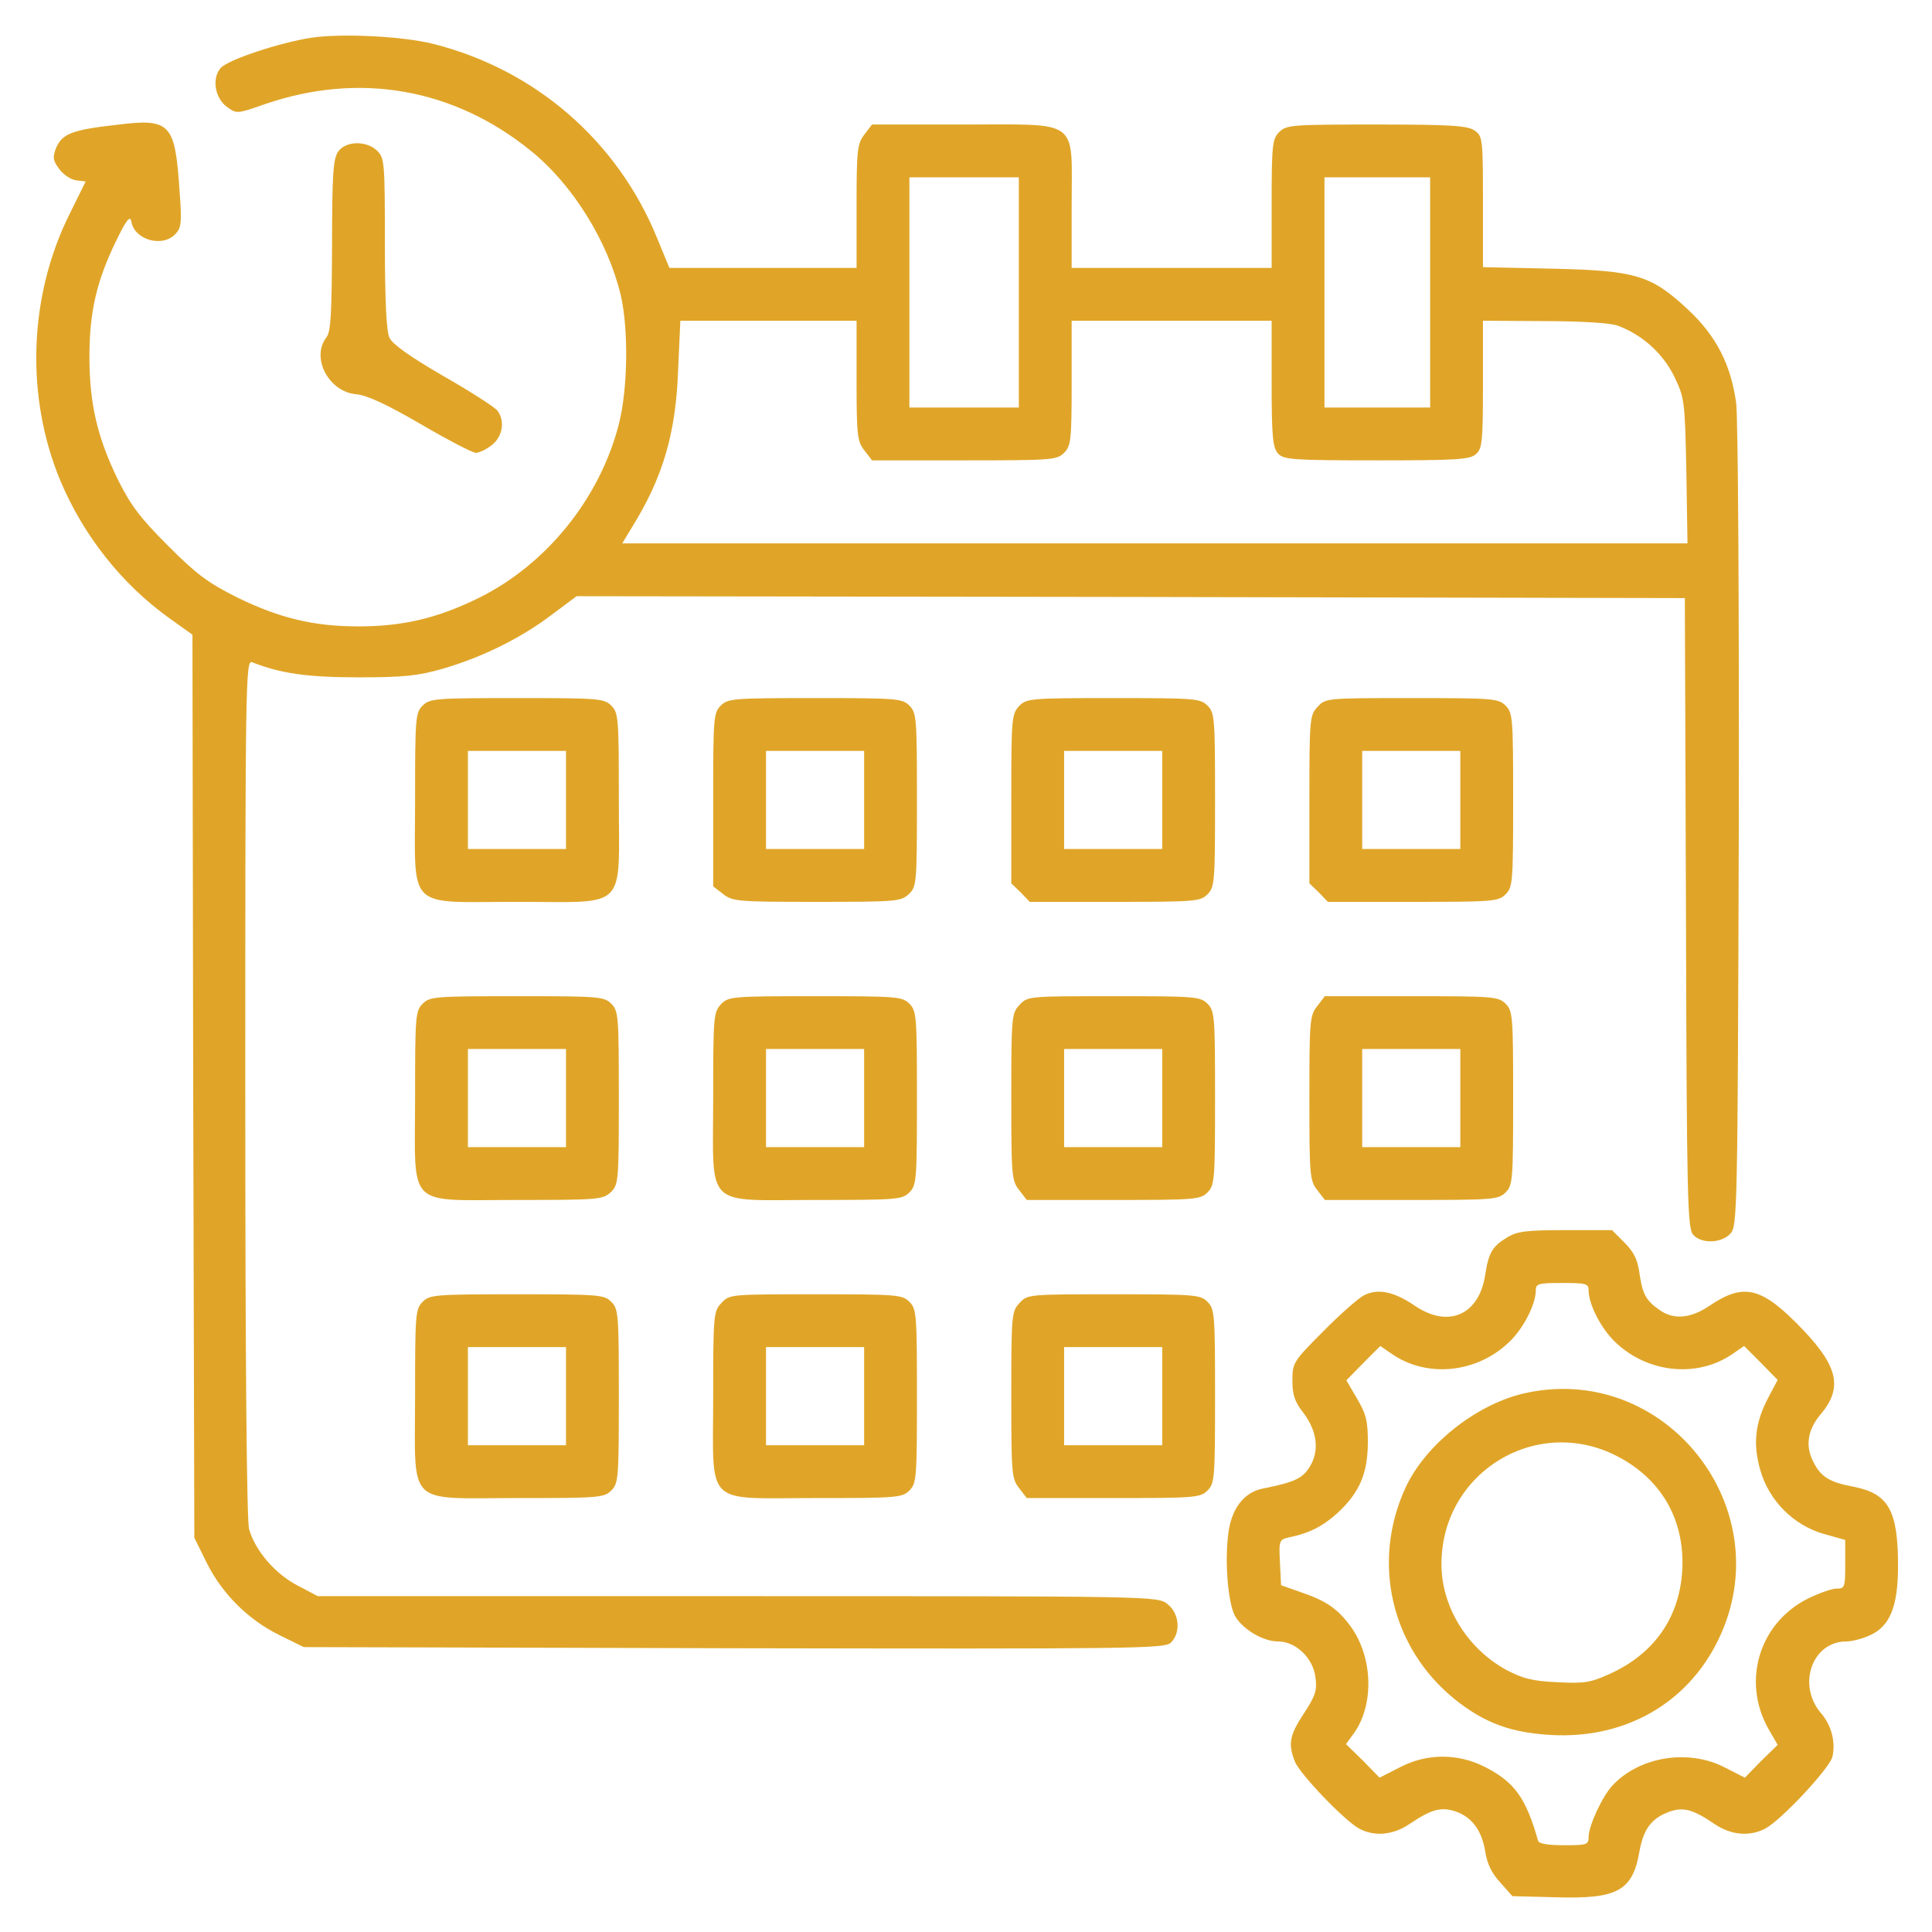<?xml version="1.0" standalone="no"?>
<!DOCTYPE svg PUBLIC "-//W3C//DTD SVG 20010904//EN"
 "http://www.w3.org/TR/2001/REC-SVG-20010904/DTD/svg10.dtd">
<svg version="1.0" xmlns="http://www.w3.org/2000/svg"
 width="512pt" height="512pt" viewBox="0 0 512 512"
 preserveAspectRatio="xMidYMid meet">

<g transform="translate(0,512) scale(0.1,-0.1)"
fill="#E0A528" stroke="none">
<path d="M825 5020 c-84 -13 -220 -58 -240 -80 -24 -27 -16 -79 16 -103 26
-19 27 -19 101 7 250 86 500 42 704 -123 112 -90 205 -241 239 -383 21 -91 19
-248 -5 -342 -50 -196 -191 -371 -370 -460 -110 -54 -201 -76 -320 -76 -119 0
-209 22 -320 76 -80 40 -109 62 -185 138 -73 73 -99 107 -133 176 -54 111 -75
200 -75 325 0 118 19 200 70 305 28 58 38 70 41 53 8 -49 83 -70 117 -33 16
17 17 32 11 112 -12 183 -24 195 -169 177 -116 -13 -142 -24 -158 -60 -10 -26
-9 -34 8 -57 11 -15 31 -28 45 -30 l25 -3 -43 -87 c-108 -217 -117 -483 -24
-706 61 -145 162 -273 287 -363 l63 -45 2 -1196 3 -1197 32 -65 c41 -83 110
-152 193 -193 l65 -32 1139 -3 c1053 -2 1140 -1 1158 14 28 26 24 78 -8 103
-27 21 -29 21 -1139 21 l-1113 0 -53 28 c-60 31 -113 93 -129 150 -6 24 -10
421 -10 1171 0 1075 1 1133 18 1126 77 -30 146 -40 282 -40 121 0 158 4 224
23 103 30 205 80 287 142 l67 50 1468 -2 1469 -3 3 -834 c2 -759 4 -836 19
-853 22 -25 75 -23 99 3 18 20 19 55 22 1078 1 606 -2 1084 -7 1123 -14 102
-53 178 -127 247 -98 92 -139 104 -361 109 l-183 4 0 173 c0 168 -1 174 -22
189 -19 13 -61 16 -260 16 -225 0 -239 -1 -258 -20 -18 -18 -20 -33 -20 -190
l0 -170 -265 0 -265 0 0 168 c0 230 25 212 -287 212 l-242 0 -20 -26 c-19 -25
-21 -40 -21 -190 l0 -164 -248 0 -248 0 -33 80 c-105 257 -323 446 -594 514
-81 20 -241 28 -322 16z m1875 -675 l0 -305 -145 0 -145 0 0 305 0 305 145 0
145 0 0 -305z m1090 0 l0 -305 -140 0 -140 0 0 305 0 305 140 0 140 0 0 -305z
m-1520 -234 c0 -145 2 -161 21 -185 l20 -26 245 0 c231 0 245 1 264 20 18 18
20 33 20 185 l0 165 265 0 265 0 0 -167 c0 -141 3 -169 17 -185 15 -16 36 -18
261 -18 214 0 248 2 264 17 16 14 18 34 18 185 l0 168 163 -1 c97 0 175 -5
194 -12 65 -24 119 -73 149 -133 28 -58 29 -63 33 -251 l3 -193 -1412 0 -1411
0 26 43 c82 132 116 249 122 415 l6 132 233 0 234 0 0 -159z"/>
<path d="M896 4718 c-13 -19 -16 -60 -16 -248 -1 -182 -3 -229 -15 -244 -42
-55 7 -146 81 -151 27 -3 78 -26 169 -79 72 -42 137 -76 146 -76 9 0 28 9 43
21 28 22 35 64 14 91 -7 9 -72 51 -144 92 -88 51 -134 84 -142 101 -8 17 -12
100 -12 250 0 212 -1 226 -20 245 -28 28 -84 27 -104 -2z"/>
<path d="M1120 3250 c-19 -19 -20 -33 -20 -248 0 -299 -27 -272 271 -272 296
0 269 -27 269 273 0 214 -1 228 -20 247 -19 19 -33 20 -250 20 -217 0 -231 -1
-250 -20z m380 -250 l0 -130 -130 0 -130 0 0 130 0 130 130 0 130 0 0 -130z"/>
<path d="M1910 3250 c-19 -19 -20 -33 -20 -249 l0 -230 26 -20 c25 -20 39 -21
248 -21 210 0 223 1 244 20 21 20 22 27 22 250 0 217 -1 231 -20 250 -19 19
-33 20 -250 20 -217 0 -231 -1 -250 -20z m380 -250 l0 -130 -130 0 -130 0 0
130 0 130 130 0 130 0 0 -130z"/>
<path d="M2700 3248 c-19 -21 -20 -34 -20 -245 l0 -224 25 -24 24 -25 226 0
c212 0 226 1 245 20 19 19 20 33 20 250 0 217 -1 231 -20 250 -19 19 -33 20
-250 20 -223 0 -230 -1 -250 -22z m380 -248 l0 -130 -130 0 -130 0 0 130 0
130 130 0 130 0 0 -130z"/>
<path d="M3492 3247 c-21 -22 -22 -31 -22 -246 l0 -222 25 -24 24 -25 226 0
c212 0 226 1 245 20 19 19 20 33 20 250 0 217 -1 231 -20 250 -19 19 -33 20
-248 20 -226 0 -229 0 -250 -23z m378 -247 l0 -130 -130 0 -130 0 0 130 0 130
130 0 130 0 0 -130z"/>
<path d="M1120 2460 c-19 -19 -20 -33 -20 -248 0 -299 -27 -272 271 -272 213
0 226 1 247 20 21 20 22 27 22 250 0 217 -1 231 -20 250 -19 19 -33 20 -250
20 -217 0 -231 -1 -250 -20z m380 -250 l0 -130 -130 0 -130 0 0 130 0 130 130
0 130 0 0 -130z"/>
<path d="M1910 2458 c-19 -21 -20 -34 -20 -248 0 -297 -27 -270 273 -270 214
0 228 1 247 20 19 19 20 33 20 250 0 217 -1 231 -20 250 -19 19 -33 20 -250
20 -223 0 -230 -1 -250 -22z m380 -248 l0 -130 -130 0 -130 0 0 130 0 130 130
0 130 0 0 -130z"/>
<path d="M2702 2457 c-21 -22 -22 -31 -22 -244 0 -208 1 -222 21 -247 l20 -26
230 0 c216 0 230 1 249 20 19 19 20 33 20 250 0 217 -1 231 -20 250 -19 19
-33 20 -248 20 -226 0 -229 0 -250 -23z m378 -247 l0 -130 -130 0 -130 0 0
130 0 130 130 0 130 0 0 -130z"/>
<path d="M3491 2454 c-20 -25 -21 -39 -21 -244 0 -205 1 -219 21 -244 l20 -26
230 0 c216 0 230 1 249 20 19 19 20 33 20 250 0 217 -1 231 -20 250 -19 19
-33 20 -249 20 l-230 0 -20 -26z m379 -244 l0 -130 -130 0 -130 0 0 130 0 130
130 0 130 0 0 -130z"/>
<path d="M3993 1840 c-38 -23 -48 -40 -57 -98 -16 -107 -98 -143 -187 -82 -56
38 -98 46 -135 27 -16 -9 -65 -52 -109 -97 -78 -78 -80 -82 -80 -129 0 -37 6
-56 29 -85 37 -49 43 -101 17 -143 -19 -31 -40 -41 -125 -58 -50 -10 -83 -54
-91 -120 -10 -78 0 -191 20 -221 23 -35 74 -64 112 -64 47 0 93 -44 99 -95 5
-34 0 -49 -30 -95 -38 -57 -43 -81 -25 -127 12 -33 132 -158 171 -179 41 -22
90 -17 133 12 58 39 83 46 121 34 45 -15 71 -51 80 -107 5 -32 17 -57 40 -82
l32 -36 115 -3 c164 -5 204 17 222 123 10 55 30 84 72 101 41 17 67 11 127
-30 43 -29 92 -34 134 -12 41 21 170 159 178 190 9 39 -2 84 -31 117 -63 75
-22 189 68 189 16 0 45 8 64 17 52 24 73 77 73 183 0 147 -25 192 -118 210
-65 12 -88 27 -108 69 -20 41 -13 83 21 123 58 69 47 125 -46 223 -109 114
-156 127 -248 65 -50 -34 -94 -38 -131 -13 -38 26 -47 43 -55 97 -5 37 -14 57
-40 83 l-33 33 -123 0 c-105 0 -129 -3 -156 -20z m217 -140 c0 -34 29 -93 63
-129 85 -89 223 -106 320 -38 l29 20 45 -45 44 -45 -25 -47 c-35 -67 -41 -122
-21 -192 23 -81 88 -146 168 -169 l57 -16 0 -65 c0 -60 -1 -64 -23 -64 -13 0
-46 -12 -75 -26 -129 -64 -176 -217 -107 -343 l26 -45 -44 -43 -43 -44 -53 27
c-96 50 -227 29 -298 -48 -27 -29 -62 -105 -63 -135 0 -22 -4 -23 -65 -23 -44
0 -67 4 -69 12 -32 113 -62 155 -140 195 -72 37 -155 37 -227 -1 l-53 -27 -44
45 -45 44 22 30 c53 76 49 200 -9 281 -35 48 -66 69 -134 92 l-51 18 -3 60
c-3 59 -2 61 25 67 53 11 88 29 126 63 59 54 81 104 82 186 0 59 -4 77 -29
119 l-28 48 45 46 45 45 29 -20 c97 -68 235 -51 320 38 34 36 63 95 63 129 0
18 6 20 70 20 64 0 70 -2 70 -20z"/>
<path d="M4033 1426 c-125 -31 -256 -136 -308 -248 -91 -197 -39 -424 130
-561 79 -63 148 -89 258 -95 193 -10 358 83 440 251 171 349 -143 744 -520
653z m260 -169 c114 -62 173 -170 165 -301 -8 -124 -75 -219 -192 -272 -51
-23 -67 -26 -140 -22 -66 3 -91 10 -135 33 -103 57 -171 167 -171 280 0 246
258 400 473 282z"/>
<path d="M1120 1670 c-19 -19 -20 -33 -20 -248 0 -299 -27 -272 273 -272 214
0 228 1 247 20 19 19 20 33 20 250 0 217 -1 231 -20 250 -19 19 -33 20 -250
20 -217 0 -231 -1 -250 -20z m380 -250 l0 -130 -130 0 -130 0 0 130 0 130 130
0 130 0 0 -130z"/>
<path d="M1912 1667 c-21 -22 -22 -31 -22 -248 0 -296 -27 -269 273 -269 214
0 228 1 247 20 19 19 20 33 20 250 0 217 -1 231 -20 250 -19 19 -33 20 -248
20 -226 0 -229 0 -250 -23z m378 -247 l0 -130 -130 0 -130 0 0 130 0 130 130
0 130 0 0 -130z"/>
<path d="M2702 1667 c-21 -22 -22 -31 -22 -244 0 -208 1 -222 21 -247 l20 -26
230 0 c216 0 230 1 249 20 19 19 20 33 20 250 0 217 -1 231 -20 250 -19 19
-33 20 -248 20 -226 0 -229 0 -250 -23z m378 -247 l0 -130 -130 0 -130 0 0
130 0 130 130 0 130 0 0 -130z"/>
</g>
</svg>
